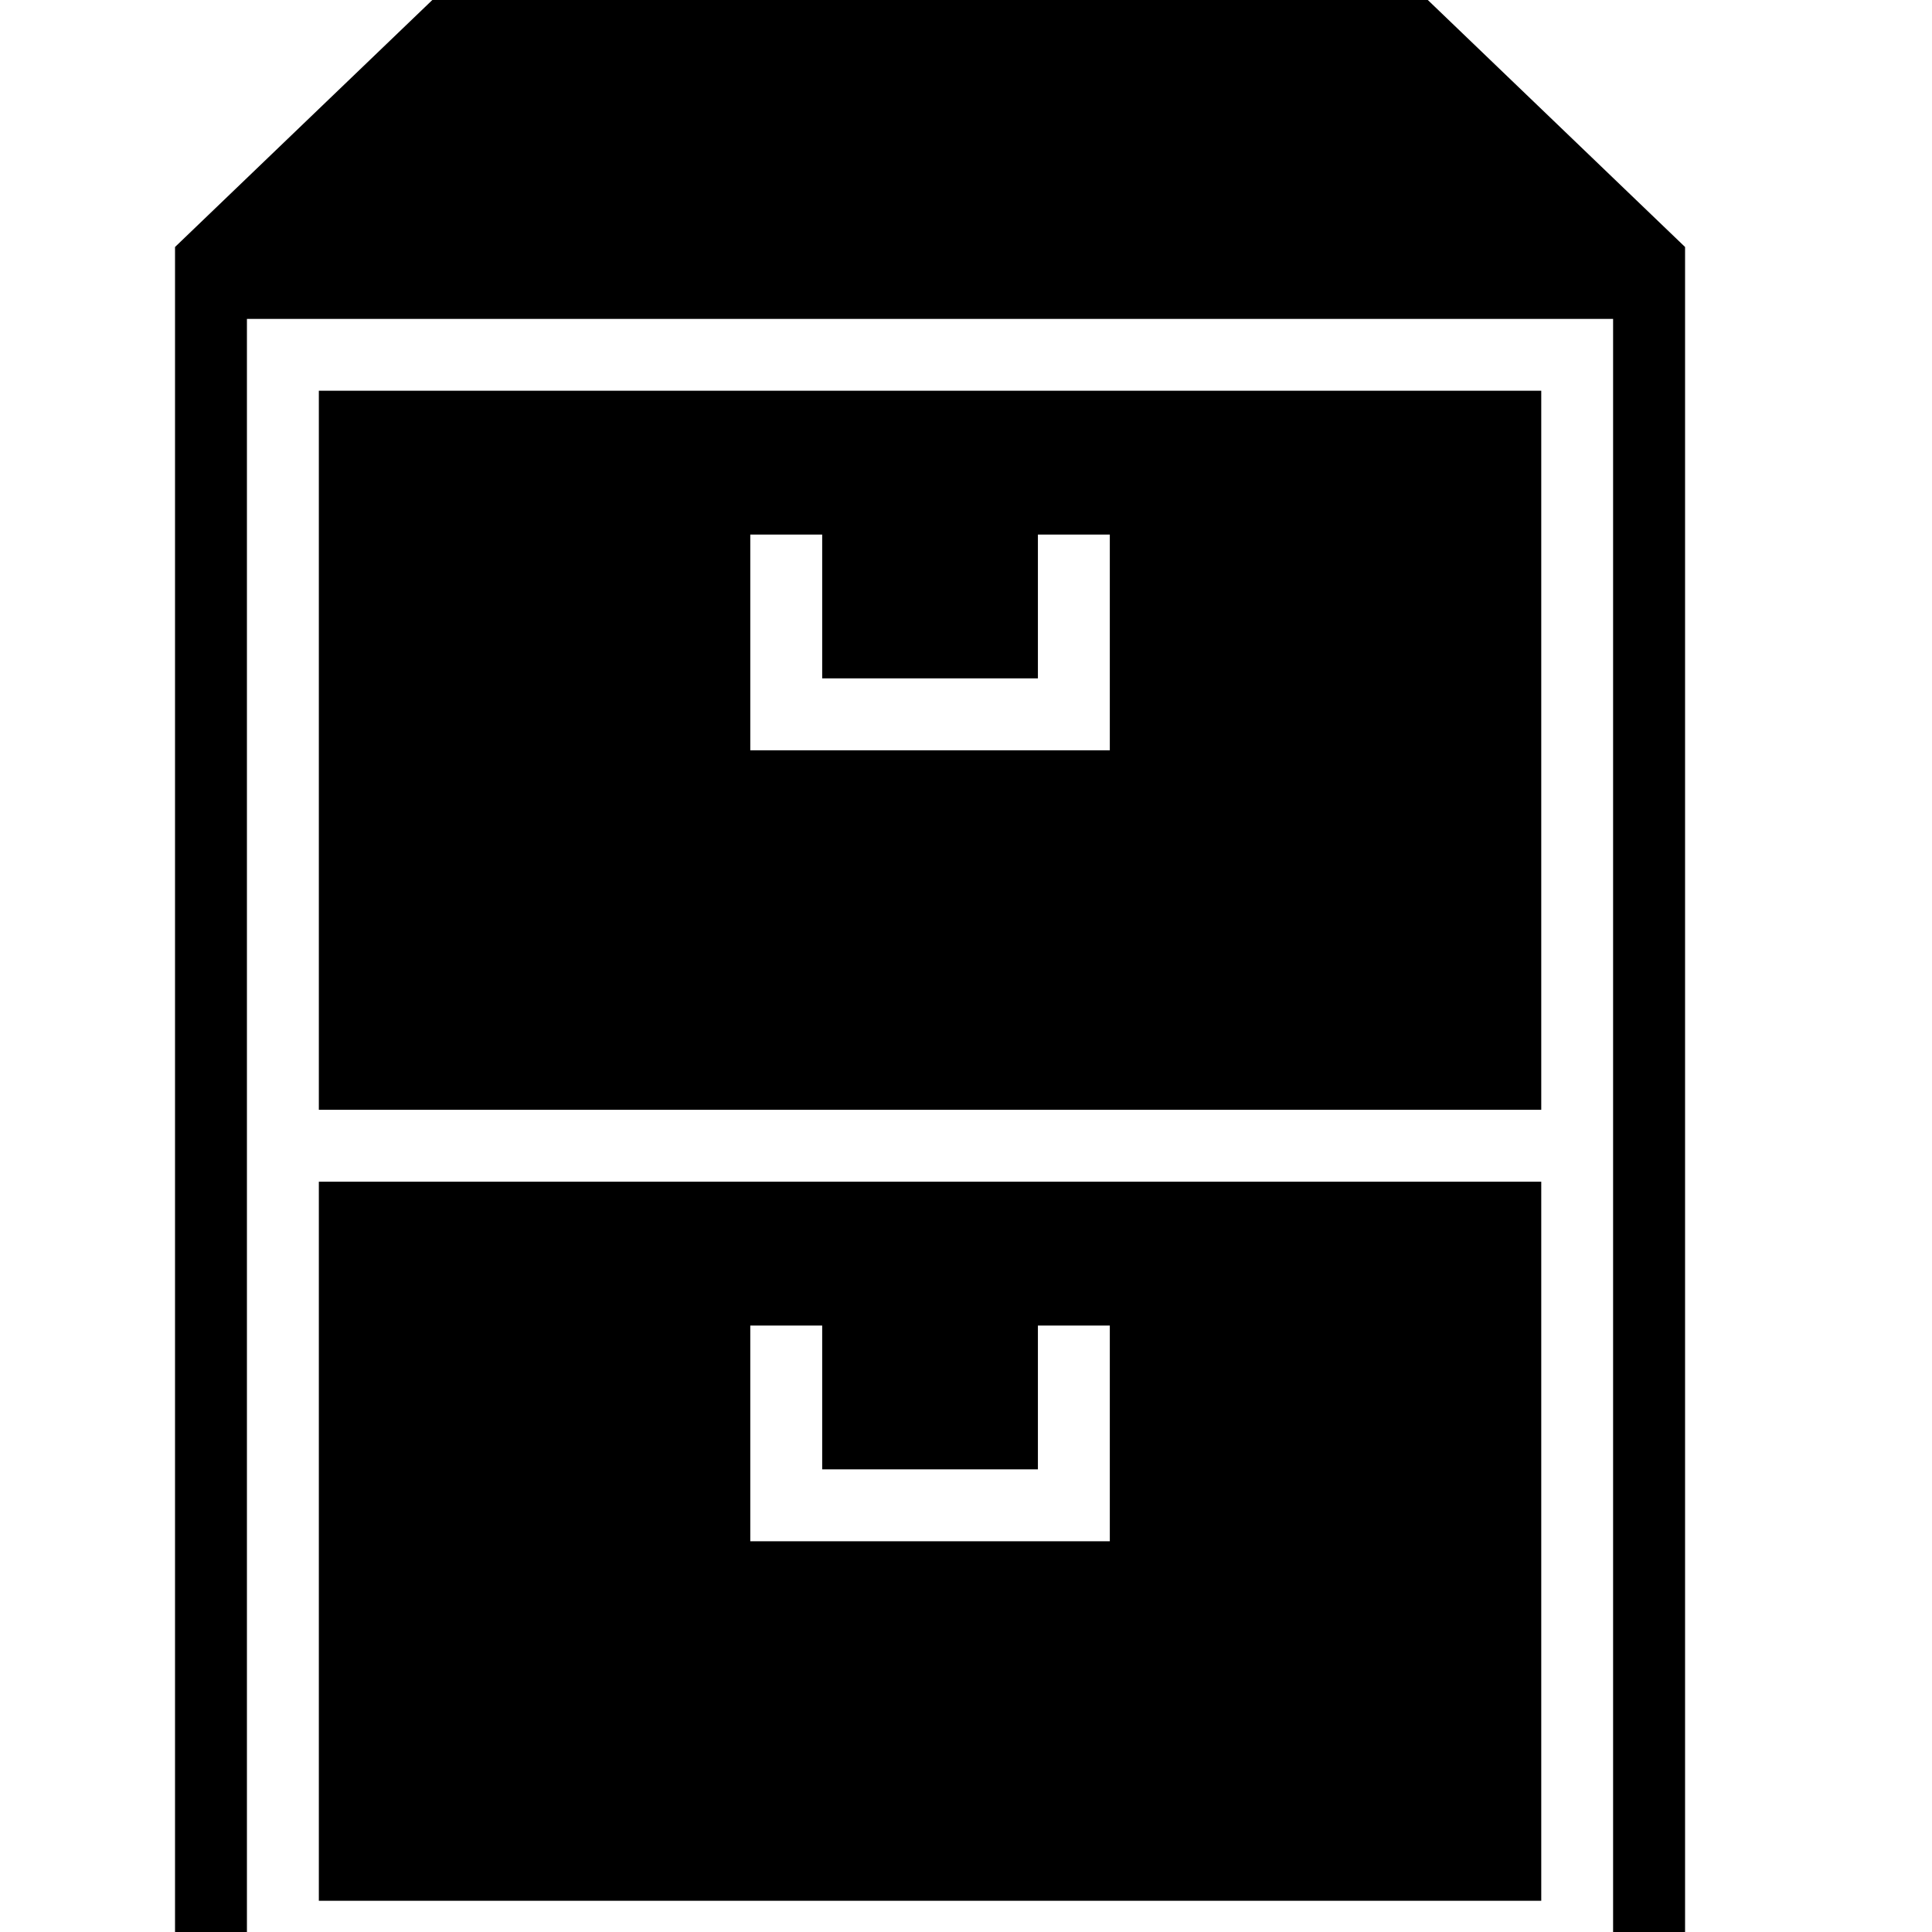 <!-- Generated by IcoMoon.io -->
<svg version="1.1" xmlns="http://www.w3.org/2000/svg" width="32" height="32" viewBox="0 0 32 32">
<title>cabinet1</title>
<path d="M2.899 33.865v-29.774l4.963-4.764h15.086l4.962 4.764v29.774h-25.010zM4.090 32.674h22.628v-27.392h-22.628v27.392zM5.281 19.573h20.247v11.91h-20.247v-11.91zM12.427 24.337v1.191h5.955v-3.573h-1.191v2.382h-3.573v-2.382h-1.191v2.382zM5.281 6.472h20.247v11.91h-20.247v-11.91zM12.427 12.427h5.955v-3.573h-1.191v2.382h-3.573v-2.382h-1.191v3.573z"></path>
</svg>
